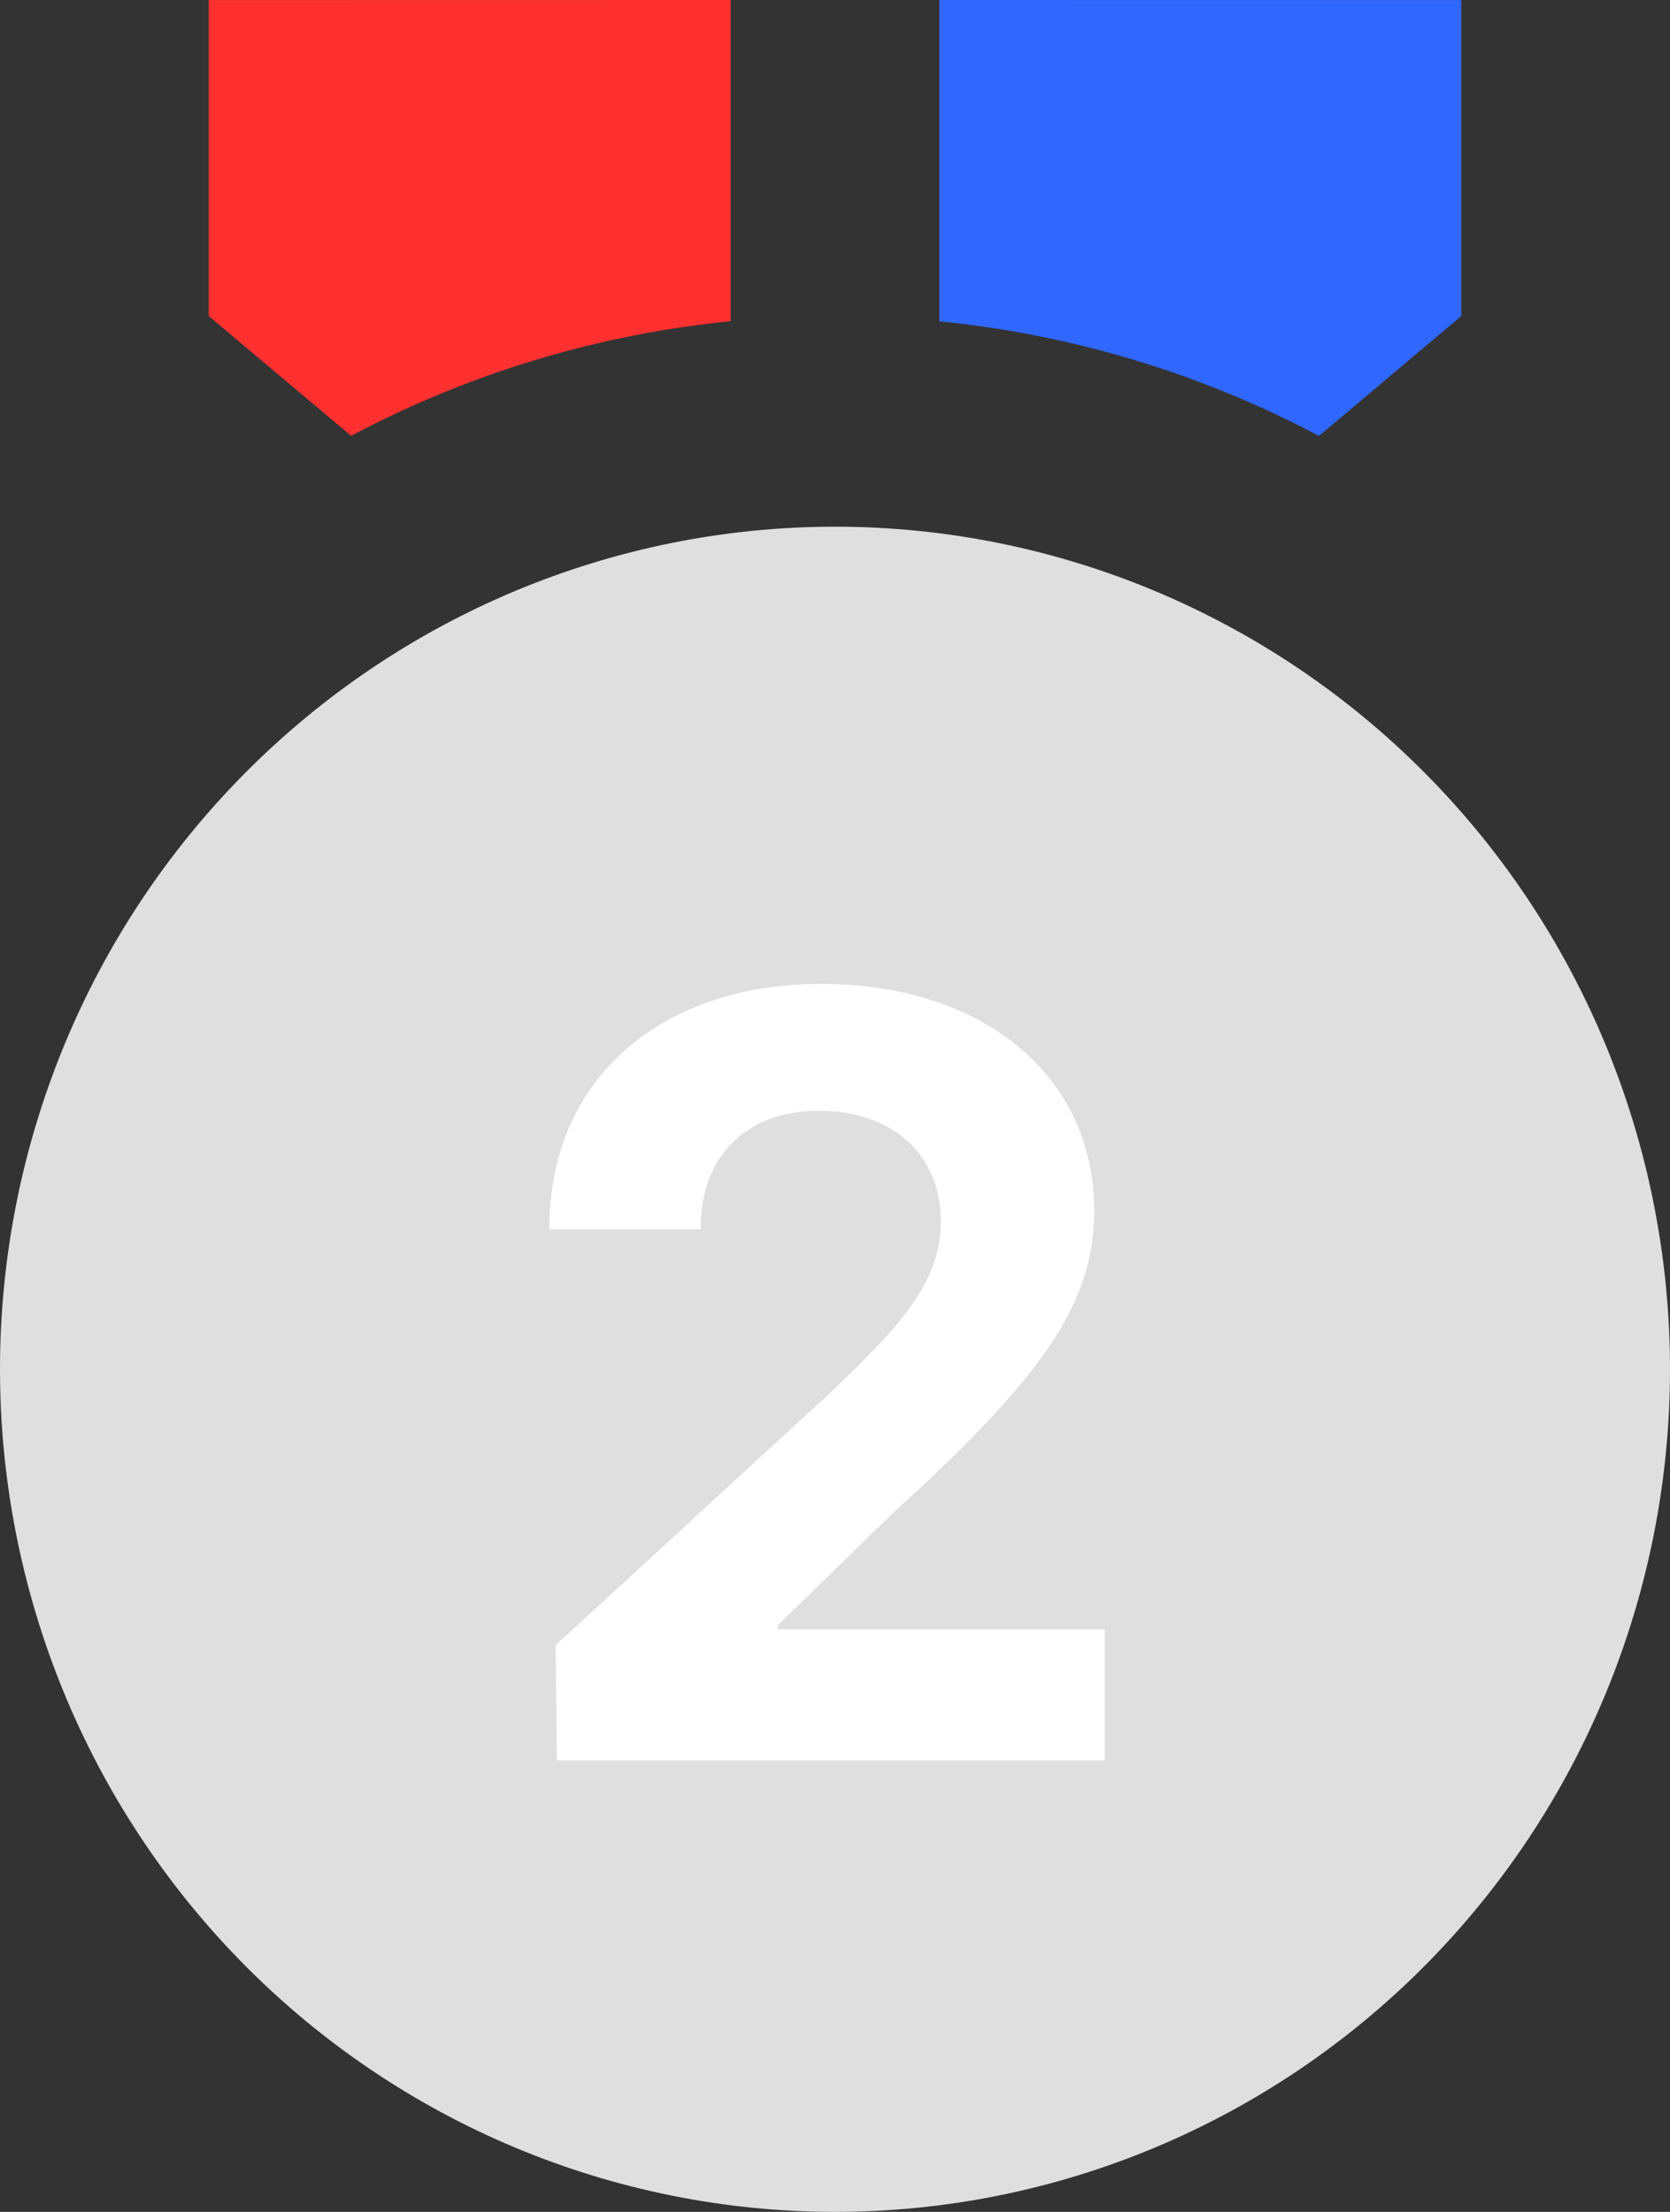 <svg width="37" height="49" viewBox="0 0 37 49" fill="none" xmlns="http://www.w3.org/2000/svg">
<rect x="0" y="0" width="37" height="49" fill="#333333" stroke="none"/>
<path fill-rule="evenodd" clip-rule="evenodd" d="M16.188 0V7.116C13.249 7.407 10.393 8.269 7.779 9.655L4.625 7.002V0.002L16.188 0Z" fill="#FF3030"/>
<path d="M20.812 0L32.375 0.002V7.002L29.223 9.657C26.608 8.272 23.752 7.41 20.812 7.119V0Z" fill="#3067FF"/>
<path fill-rule="evenodd" clip-rule="evenodd" d="M18.5 11.668C23.407 11.668 28.112 13.635 31.581 17.136C35.051 20.636 37 25.384 37 30.334C37 35.285 35.051 40.032 31.581 43.533C28.112 47.033 23.407 49 18.5 49C13.594 49 8.888 47.033 5.419 43.533C1.949 40.032 0 35.285 0 30.334C0 25.384 1.949 20.636 5.419 17.136C8.888 13.635 13.594 11.668 18.5 11.668ZM15.443 26.088L18.5 19.835L21.557 26.085L28.398 27.089L23.449 31.956L24.617 38.827L18.5 35.584L12.383 38.83L13.551 31.956L8.602 27.091L15.443 26.088Z" fill="#DFDFDF"/>
<rect x="8" y="18" width="21" height="23" fill="#DFDFDF"/>
<path d="M12.336 39L12.312 36.445L18.406 30.844C19.988 29.332 20.844 28.395 20.844 27.047C20.844 25.535 19.707 24.598 18.148 24.609C16.555 24.598 15.512 25.605 15.523 27.234H12.172C12.16 23.918 14.621 21.797 18.195 21.797C21.828 21.797 24.242 23.871 24.242 26.812C24.242 28.746 23.305 30.328 19.812 33.492L17.234 36V36.094H24.477V39H12.336Z" fill="white"/>
</svg>
